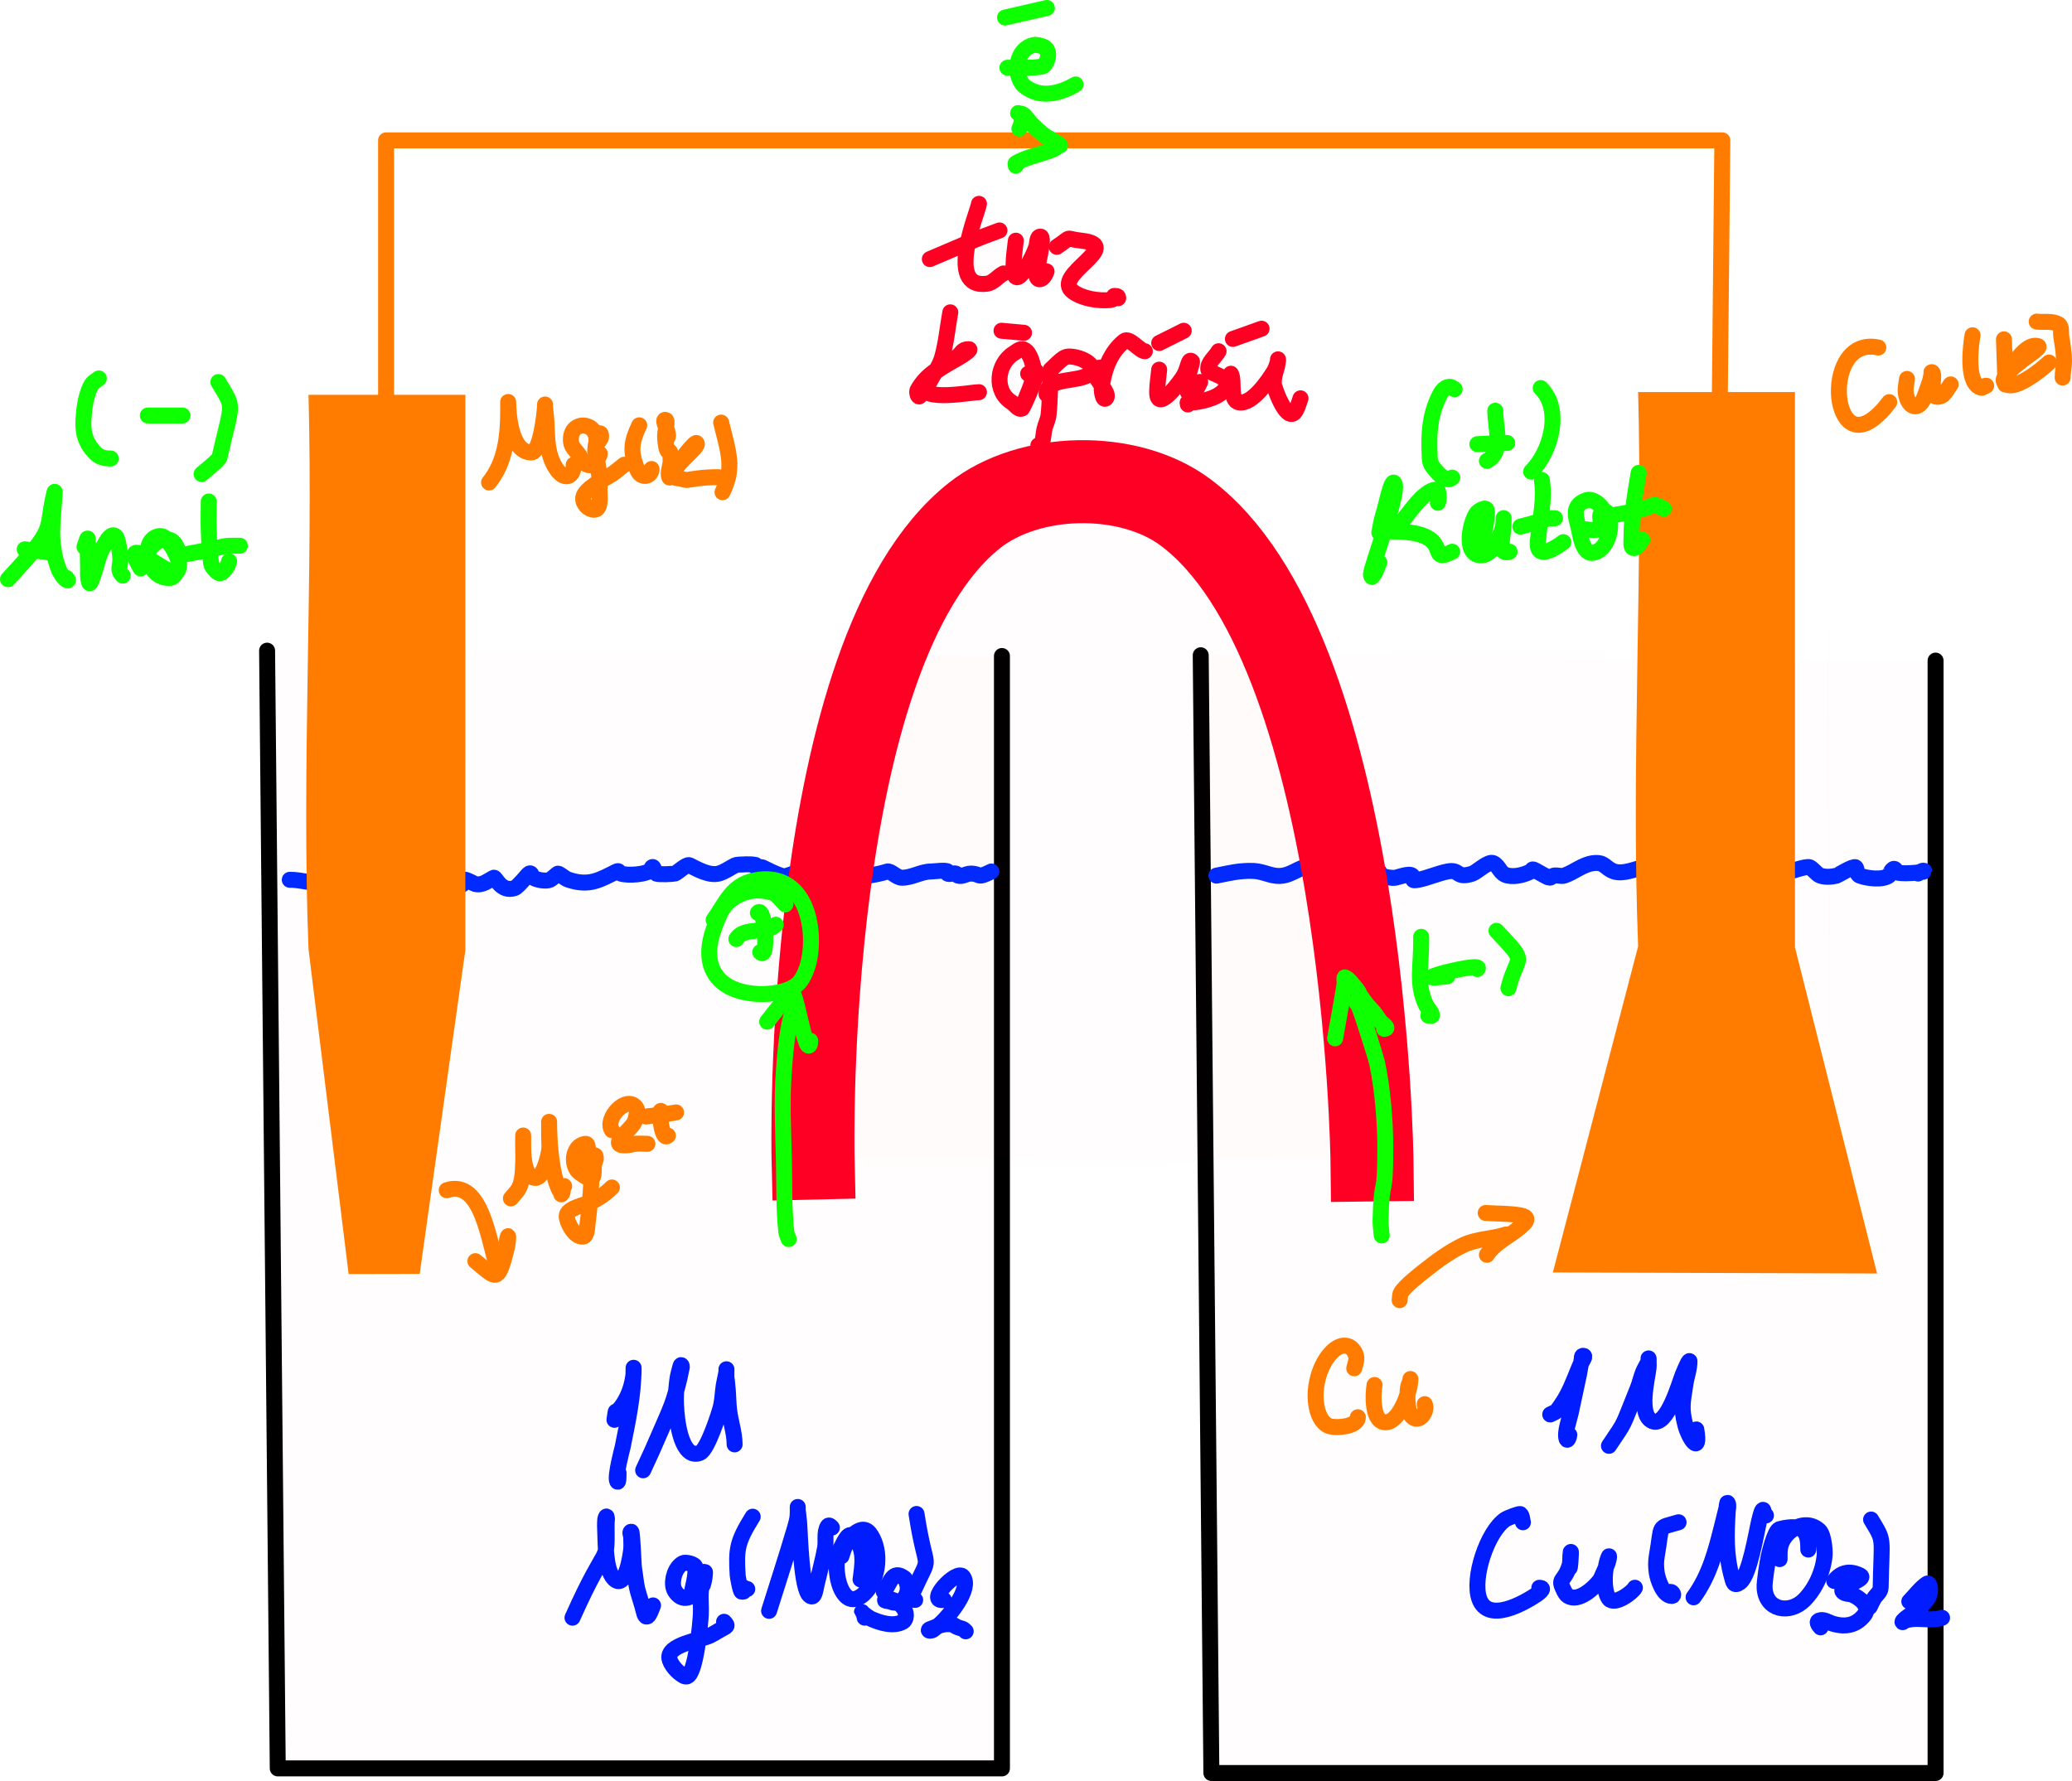 <?xml version="1.0" encoding="UTF-8" standalone="no"?>
<!-- Created with Inkscape (http://www.inkscape.org/) -->

<svg
   width="129.784mm"
   height="111.562mm"
   viewBox="0 0 129.784 111.562"
   version="1.1"
   id="svg5"
   inkscape:version="1.2.2 (b0a8486541, 2022-12-01)"
   sodipodi:docname="galvanik-pil.svg"
   xmlns:inkscape="http://www.inkscape.org/namespaces/inkscape"
   xmlns:sodipodi="http://sodipodi.sourceforge.net/DTD/sodipodi-0.dtd"
   xmlns="http://www.w3.org/2000/svg"
   xmlns:svg="http://www.w3.org/2000/svg">
  <sodipodi:namedview
     id="namedview7"
     pagecolor="#ffffff"
     bordercolor="#000000"
     borderopacity="0.25"
     inkscape:showpageshadow="2"
     inkscape:pageopacity="0.0"
     inkscape:pagecheckerboard="0"
     inkscape:deskcolor="#d1d1d1"
     inkscape:document-units="mm"
     showgrid="true"
     inkscape:zoom="1"
     inkscape:cx="342.5"
     inkscape:cy="229"
     inkscape:window-width="1916"
     inkscape:window-height="1026"
     inkscape:window-x="0"
     inkscape:window-y="0"
     inkscape:window-maximized="1"
     inkscape:current-layer="layer1">
    <inkscape:grid
       type="xygrid"
       id="grid4780"
       spacingx="5"
       spacingy="5"
       empspacing="1"
       units="mm"
       originx="-15.886"
       originy="-40.227" />
  </sodipodi:namedview>
  <defs
     id="defs2" />
  <g
     inkscape:label="Layer 1"
     inkscape:groupmode="layer"
     id="layer1"
     transform="translate(-15.886,-40.227)">
    <path
       style="fill:#ff0000;fill-opacity:0.01;stroke:#000000;stroke-width:1;stroke-linecap:round;stroke-linejoin:round;stroke-dasharray:none"
       d="M 32.616,80.985 33.284,151 H 78.645 V 81.319"
       id="path1505" />
    <path
       style="fill:#ff0000;fill-opacity:0.01;stroke:#000000;stroke-width:1;stroke-linecap:round;stroke-linejoin:round;stroke-dasharray:none"
       d="m 91.096,81.273 0.667,70.015 H 137.125 V 81.607"
       id="path1505-3" />
    <path
       style="fill:#ff0000;fill-opacity:0.01;stroke:#002aff;stroke-width:1;stroke-linecap:round;stroke-linejoin:round;stroke-dasharray:none;stroke-opacity:1"
       d="m 34.036,95.338 c 0.666,-0.019 1.529,0.303 2.217,0.131 0.06,-0.015 0.271,-0.191 0.392,-0.131 0.345,0.173 0.741,0.179 1.174,0.131 0.736,-0.082 0.333,-0.155 1.043,-0.391 0.082,-0.027 0.178,0.027 0.26,0 0.058,-0.019 0.069,-0.131 0.131,-0.131 0.043,0 -0.014,0.089 0,0.131 0.02,0.06 0.149,0.354 0.261,0.391 0.426,0.142 0.957,-0.087 1.304,-0.26 0.055,-0.028 0.069,-0.13 0.131,-0.13 0.097,0 0.165,0.111 0.26,0.13 0.128,0.026 0.264,-0.026 0.391,0 0.019,0.004 0.503,0.256 0.521,0.26 0.217,0.054 0.885,0.027 1.043,-0.131 0.031,-0.031 -0.043,-0.13 0,-0.13 0.106,0 0.56,0.477 0.782,0.521 0.281,0.056 0.884,0.059 1.043,-0.261 0.019,-0.039 -0.031,-0.1 0,-0.131 0.054,-0.054 0.583,0.243 0.652,0.261 0.467,0.117 0.799,-0.204 1.174,-0.391 0.121,-0.06 0.442,0.939 1.304,0.651 0.216,-0.072 0.84,-0.876 0.913,-0.912 0.163,-0.082 0.135,0.177 0.261,0.261 0.217,0.144 0.807,0.248 1.043,0.13 0.155,-0.077 0.482,-0.411 0.521,-0.391 0.217,0.109 0.402,0.308 0.652,0.391 1.295,0.431 1.961,-0.002 3,-0.521 0.168,-0.084 0.133,0.088 0.26,0.131 0.425,0.142 1.616,0.08 1.956,-0.26 0.031,-0.031 -0.031,-0.1 0,-0.13 0.123,-0.123 0.146,0.334 0.261,0.391 0.153,0.077 1.078,0.027 1.174,0 0.14,-0.04 0.734,-0.611 0.913,-0.521 0.49,0.245 1.227,0.671 1.826,0.521 0.353,-0.088 0.738,-0.369 1.043,-0.521 0.132,-0.066 1.214,-0.09 1.304,0 0.031,0.031 -0.031,0.1 0,0.131 0.06,0.06 0.312,-0.039 0.391,0 0.348,0.175 0.757,0.382 1.174,0.521 0.425,0.142 0.745,-0.273 1.174,-0.131 0.117,0.039 0.151,0.206 0.261,0.261 0.31,0.155 0.832,0.334 1.174,0.391 0.693,0.116 1.358,-0.322 1.956,-0.521 0.266,-0.089 0.638,0.046 0.913,0 0.413,-0.069 0.792,-0.134 1.173,-0.261 0.203,-0.068 0.592,0.391 0.913,0.391 0.659,0 1.204,-0.391 1.826,-0.391 0.161,0 0.937,-0.107 1.043,0 0.031,0.031 -0.031,0.1 0,0.131 0.082,0.083 0.413,-0.054 0.521,0 0.055,0.028 0.072,0.111 0.131,0.131 0.258,0.086 0.515,-0.131 0.782,-0.131 0.708,0 0.333,0.355 1.304,-0.131"
       id="path11266" />
    <path
       style="fill:#ff0000;fill-opacity:0.01;stroke:#002aff;stroke-width:1;stroke-linecap:round;stroke-linejoin:round;stroke-dasharray:none;stroke-opacity:1"
       d="m 92.078,95.077 c 0.328,-0.066 1.13,-0.233 1.435,-0.261 0.39,-0.035 0.788,-0.064 1.174,0 0.537,0.09 0.976,0.359 1.565,0.261 0.474,-0.079 0.862,-0.374 1.304,-0.521 0.409,-0.136 0.86,0.036 1.304,-0.131 0.273,-0.102 0.491,-0.391 0.783,-0.391 0.043,0 -0.019,0.091 0,0.13 0.091,0.182 0.627,1.173 0.913,1.173 0.188,0 0.954,-0.303 1.173,-0.391 0.146,-0.058 0.235,-0.26 0.392,-0.26 0.043,0 -0.031,0.099 0,0.13 0.031,0.031 0.1,-0.031 0.131,0 0.174,0.174 -0.277,0.125 0.131,0.261 0.233,0.078 0.663,0.172 0.913,0.13 0.148,-0.025 0.875,-0.299 1.044,-0.13 0.184,0.184 -0.155,0.369 0.391,0.26 0.613,-0.122 1.211,-0.398 1.826,-0.521 0.813,-0.163 0.504,0.484 1.565,0.131 0.267,-0.089 1,-0.805 1.304,-0.652 0.395,0.198 0.393,0.678 0.913,0.782 0.477,0.095 1.025,-0.057 1.434,-0.261 0.055,-0.027 0.069,-0.13 0.131,-0.13 0.106,0 0.894,0.521 1.043,0.521 0.097,0 0.167,-0.107 0.261,-0.13 0.2,-0.05 0.457,0.065 0.652,0 0.636,-0.212 1.149,-0.698 1.826,-0.782 0.742,-0.093 0.737,0.333 1.304,0.521 0.57,0.189 1.296,-0.155 1.826,-0.26 0.427,-0.085 0.502,0.037 0.782,0.13 0.234,0.078 0.542,-0.06 0.782,0 0.094,0.024 0.167,0.107 0.261,0.13 0.483,0.12 0.982,-0.147 1.435,-0.26 0.327,-0.082 0.712,0.066 1.043,0 0.135,-0.027 0.256,-0.104 0.391,-0.131 0.863,-0.173 1.21,0.727 1.826,0.521 0.323,-0.108 0.801,-0.577 1.174,-0.391 0.453,0.226 0.369,0.487 1.043,0.391 0.287,-0.041 1.473,-0.502 1.695,-0.391 0.202,0.101 0.462,0.458 0.652,0.521 0.33,0.11 0.706,0.084 1.043,0 0.043,-0.011 1.06,-0.636 1.173,-0.521 0.095,0.095 0.043,0.434 0.261,0.521 0.421,0.168 1.418,0.306 1.826,0 0.016,-0.012 0.218,-0.564 0.392,-0.391 0.031,0.031 -0.031,0.099 0,0.13 0.24,0.239 1.826,0.035 1.826,0 0,-0.138 -0.294,0.033 -0.392,0.131"
       id="path11268" />
    <path
       style="fill:#ff0000;fill-opacity:0.01;stroke:#ff0025;stroke-width:5.2;stroke-linecap:square;stroke-linejoin:round;stroke-dasharray:none;stroke-opacity:1"
       d="m 66.814,112.768 c 0,0 -0.726,-31.641 10.103,-40.246 3.439,-2.733 9.642,-2.845 13.177,-0.237 11.334,8.365 11.728,40.601 11.728,40.601"
       id="path11337"
       sodipodi:nodetypes="caac" />
    <path
       style="fill:#ff0000;fill-opacity:0.01;stroke:#ff0025;stroke-width:1;stroke-linecap:round;stroke-linejoin:round;stroke-dasharray:none;stroke-opacity:1"
       d="m 77.206,52.995 c -0.051,0.472 -2.167,5.384 0.513,5.001 0.399,-0.057 0.665,-0.461 1.026,-0.641"
       id="path11473" />
    <path
       style="fill:#ff0000;fill-opacity:0.01;stroke:#ff0025;stroke-width:1;stroke-linecap:round;stroke-linejoin:round;stroke-dasharray:none;stroke-opacity:1"
       d="m 74.128,56.457 c 3.671,-1.553 2.205,-0.986 4.361,-1.795"
       id="path11475" />
    <path
       style="fill:#ff0000;fill-opacity:0.01;stroke:#ff0025;stroke-width:1;stroke-linecap:round;stroke-linejoin:round;stroke-dasharray:none;stroke-opacity:1"
       d="m 79.515,55.303 c -0.043,0.385 -0.101,0.768 -0.128,1.154 -0.187,2.614 1.151,0.013 1.411,-0.77 0.073,-0.218 0.026,-0.641 0.256,-0.641 0.309,0 -0.256,2.093 -0.256,2.308 0,0.565 0.449,0.448 0.641,-0.128"
       id="path11497" />
    <path
       style="fill:#ff0000;fill-opacity:0.01;stroke:#ff0025;stroke-width:1;stroke-linecap:round;stroke-linejoin:round;stroke-dasharray:none;stroke-opacity:1"
       d="m 82.08,55.688 c 1.077,-0.718 0.389,-0.512 1.54,-0.385 2.798,0.311 -1.947,2.182 -0.513,3.206 0.609,0.434 1.594,0.584 2.309,0.513 0.134,-0.013 0.253,-0.096 0.385,-0.128 0.042,-0.01 0.128,0.043 0.128,0 0,-0.158 -0.18,-0.128 -0.256,-0.128"
       id="path11501" />
    <path
       style="fill:#ff0000;fill-opacity:0.01;stroke:#ff0025;stroke-width:1;stroke-linecap:round;stroke-linejoin:round;stroke-dasharray:none;stroke-opacity:1"
       d="m 75.41,59.791 c -0.171,0.94 -0.254,1.901 -0.513,2.821 -0.129,0.46 -0.407,0.865 -0.642,1.282 -0.227,0.403 -0.442,0.827 -0.77,1.154 -0.096,0.095 -0.194,-0.266 -0.128,-0.385 0.595,-1.071 1.487,-1.418 2.437,-2.051 0.348,-0.232 0.311,-0.513 0.77,-0.513 0.181,0 -0.234,0.284 -0.385,0.385 -0.535,0.356 -2.333,1.196 -2.437,1.923 -0.143,1.002 3,0.385 3.463,0.385"
       id="path11503" />
    <path
       style="fill:#ff0000;fill-opacity:0.01;stroke:#ff0025;stroke-width:1;stroke-linecap:round;stroke-linejoin:round;stroke-dasharray:none;stroke-opacity:1"
       d="m 79.9,65.818 c 0.257,-0.769 0.68,-1.502 0.77,-2.308 0.004,-0.032 -0.214,-1.411 -0.77,-1.411 -0.191,0 -0.351,0.155 -0.513,0.257 -1.078,0.673 -1.255,2.373 -0.128,3.077 0.212,0.132 0.419,0.497 0.642,0.385 0.073,-0.036 0.975,-2.077 0.898,-2.308 -0.056,-0.167 -0.346,0.073 -0.513,0.128"
       id="path11505" />
    <path
       style="fill:#ff0000;fill-opacity:0.01;stroke:#ff0025;stroke-width:1;stroke-linecap:round;stroke-linejoin:round;stroke-dasharray:none;stroke-opacity:1"
       d="m 78.617,60.945 c 0.47,0.043 0.941,0.085 1.411,0.128"
       id="path11507" />
    <path
       style="fill:#ff0000;fill-opacity:0.01;stroke:#ff0025;stroke-width:1;stroke-linecap:round;stroke-linejoin:round;stroke-dasharray:none;stroke-opacity:1"
       d="m 80.926,68.125 c 0.043,0.043 0.068,0.128 0.128,0.128 0.043,0 -0.014,-0.088 0,-0.128 0.03,-0.091 0.105,-0.164 0.128,-0.256 0.063,-0.252 0.07,-0.516 0.128,-0.77 0.07,-0.303 0.225,-0.588 0.257,-0.897 0.097,-0.936 0.086,-1.881 0.128,-2.821 0.299,-0.256 0.552,-0.58 0.898,-0.769 0.432,-0.236 2.213,0.352 1.539,1.026 -0.574,0.574 -2.694,0.169 -2.694,1.282"
       id="path11509" />
    <path
       style="fill:#ff0000;fill-opacity:0.01;stroke:#ff0025;stroke-width:1;stroke-linecap:round;stroke-linejoin:round;stroke-dasharray:none;stroke-opacity:1"
       d="m 85.159,63.253 c -1.819,-0.136 0.435,1.489 0,1.924 -0.191,0.191 -0.298,-0.502 -0.257,-0.77 0.166,-1.076 0.531,-2.118 1.411,-2.821 0.312,-0.249 0.976,0.641 1.283,0.641"
       id="path11511" />
    <path
       style="fill:#ff0000;fill-opacity:0.01;stroke:#ff0025;stroke-width:1;stroke-linecap:round;stroke-linejoin:round;stroke-dasharray:none;stroke-opacity:1"
       d="m 88.494,63.381 c -0.043,0.47 -0.128,0.939 -0.128,1.411 0,1.362 1.527,-0.773 1.667,-1.026 0.305,-0.548 0.292,-1.117 0.513,-0.897 0.07,0.07 -0.536,1.456 -0.256,1.924 0.287,0.479 0.684,-0.471 0.77,-0.641"
       id="path11513" />
    <path
       style="fill:#ff0000;fill-opacity:0.01;stroke:#ff0025;stroke-width:1;stroke-linecap:round;stroke-linejoin:round;stroke-dasharray:none;stroke-opacity:1"
       d="m 88.494,61.714 c 0.513,-0.256 1.026,-0.513 1.539,-0.769"
       id="path11515" />
    <path
       style="fill:#ff0000;fill-opacity:0.01;stroke:#ff0025;stroke-width:1;stroke-linecap:round;stroke-linejoin:round;stroke-dasharray:none;stroke-opacity:1"
       d="m 92.214,62.227 c -0.214,0.385 -0.709,0.719 -0.642,1.154 0.039,0.251 1.39,0.438 1.155,1.026 -0.277,0.692 -1.399,0.944 -2.052,1.026 -0.127,0.016 -0.263,-0.041 -0.385,0 -0.041,0.014 0,0.086 0,0.128"
       id="path11517" />
    <path
       style="fill:#ff0000;fill-opacity:0.01;stroke:#ff0025;stroke-width:1;stroke-linecap:round;stroke-linejoin:round;stroke-dasharray:none;stroke-opacity:1"
       d="m 92.984,63.638 c 0.245,0.406 -0.104,1.692 0.513,1.795 0.834,0.139 1.833,-1.367 2.181,-1.923 0.122,-0.195 0.184,-0.423 0.257,-0.641 0.013,-0.041 0,-0.171 0,-0.128 0,0.546 -0.299,0.95 -0.257,1.539 0.016,0.226 0.753,2.324 1.283,1.795 0.159,-0.159 0.308,-0.667 0.385,-0.897"
       id="path11519" />
    <path
       style="fill:#ff0000;fill-opacity:0.01;stroke:#ff0025;stroke-width:1;stroke-linecap:round;stroke-linejoin:round;stroke-dasharray:none;stroke-opacity:1"
       d="m 93.112,61.458 c 0.599,-0.214 1.197,-0.427 1.796,-0.641"
       id="path11521" />
    <g
       id="path12251">
      <path
         style="color:#000000;fill:#ff0000;fill-opacity:0.01;stroke-linejoin:round;-inkscape-stroke:none"
         d="m 41.417,65.026 v 26.029 l 0.257,29.106"
         id="path12261" />
      <path
         style="color:#000000;fill:#ff7c00;fill-opacity:1;stroke-linejoin:round;-inkscape-stroke:none"
         d="m 35.21,64.959 c 0.301,11.308 -0.44,23.417 -2.59e-4,34.722 l 2.514,20.353 4.45,-0.01 2.861,-20.283 5.19e-4,-34.782 z"
         id="path12263"
         sodipodi:nodetypes="ccccccc" />
    </g>
    <g
       id="path12251-6"
       transform="translate(88.936,0.121)">
      <path
         style="color:#000000;fill:#ff0000;fill-opacity:0.01;stroke-linejoin:round;-inkscape-stroke:none"
         d="m 41.417,65.026 v 26.029 l 0.257,29.106"
         id="path12261-7" />
      <path
         style="color:#000000;fill:#ff7c00;fill-opacity:1;stroke-linejoin:round;-inkscape-stroke:none"
         d="m 29.557,64.665 c 0.301,11.308 -0.44,23.417 -2.59e-4,34.722 l -5.341,20.426 20.308,0.064 -5.142,-20.43 5.19e-4,-34.782 z"
         id="path12263-5"
         sodipodi:nodetypes="ccccccc" />
    </g>
    <path
       style="fill:#ff7c00;fill-opacity:0;stroke:#ff7c00;stroke-width:1;stroke-linecap:butt;stroke-linejoin:round;stroke-dasharray:none;stroke-opacity:1"
       d="M 40.069,67.475 V 49.019 l 83.7,-10e-7 -0.175,17.753"
       id="path12906" />
    <path
       style="fill:#ff7c00;fill-opacity:0;stroke:#001cff;stroke-width:1;stroke-linecap:round;stroke-linejoin:round;stroke-dasharray:none;stroke-opacity:1"
       d="m 54.374,129.164 c 0.165,-0.989 -0.091,-0.068 0.513,-0.94 0.388,-0.56 0.623,-1.294 0.684,-1.966 0.01,-0.114 0,-0.456 0,-0.342 0,1.689 -0.354,3.308 -0.684,4.958 -0.005,0.025 -0.493,1.835 -0.342,2.137 0.093,0.187 0.086,-0.483 0.086,-0.513"
       id="path16586" />
    <path
       style="fill:#ff7c00;fill-opacity:0;stroke:#001cff;stroke-width:1;stroke-linecap:round;stroke-linejoin:round;stroke-dasharray:none;stroke-opacity:1"
       d="m 56.17,132.327 c 0.542,-1.175 0.568,-1.211 1.112,-2.479 0.232,-0.54 0.478,-1.074 0.684,-1.624 0.136,-0.363 0.241,-0.737 0.342,-1.111 0.099,-0.367 0.187,-0.738 0.257,-1.111 0.016,-0.084 0.06,-0.196 0,-0.256 -0.045,-0.045 -0.069,0.109 -0.086,0.171 -0.069,0.253 -0.137,0.509 -0.171,0.769 -0.052,0.397 -0.086,0.797 -0.086,1.197 0,0.743 0.148,2.871 0.941,3.334 0.172,0.101 0.423,0.096 0.599,0 0.462,-0.252 1.179,-2.461 1.283,-2.906 0.098,-0.42 0.103,-0.857 0.171,-1.282 0.046,-0.287 0.123,-0.568 0.171,-0.855 0.009,-0.056 0,-0.228 0,-0.171 0,0.977 -0.019,0.033 0.085,1.282 0.036,0.427 0.034,0.857 0.086,1.282 0.084,0.697 0.342,1.431 0.342,2.137"
       id="path16592" />
    <path
       style="fill:#ff7c00;fill-opacity:0;stroke:#001cff;stroke-width:1;stroke-linecap:round;stroke-linejoin:round;stroke-dasharray:none;stroke-opacity:1"
       d="m 51.745,141.559 c 2.289,-5.125 2.138,-3.04 2.138,-5.898 0,-0.142 0.045,-0.292 0,-0.427 -0.02,-0.06 -0.08,0.107 -0.086,0.171 -0.024,0.284 -0.012,0.57 0,0.855 0.03,0.709 0.007,2.242 0.513,2.821 0.771,0.881 1.089,-1.565 1.112,-1.795 0.026,-0.255 0,-0.513 0,-0.769 0,-0.114 -0.114,-0.342 0,-0.342 0.079,0 0.141,2.007 0.171,2.223 0.219,1.586 0.156,1.181 0.513,2.393 0.131,0.443 0.153,0.778 0.342,0.684 0.128,-0.064 0.324,-0.639 0.342,-0.684"
       id="path16594" />
    <path
       style="fill:#ff7c00;fill-opacity:0;stroke:#001cff;stroke-width:1;stroke-linecap:round;stroke-linejoin:round;stroke-dasharray:none;stroke-opacity:1"
       d="m 59.185,140.191 c 0.086,-0.598 0.307,-1.193 0.257,-1.795 -0.017,-0.199 -0.611,-0.336 -0.77,-0.256 -0.492,0.246 -0.723,1.042 -0.599,1.538 0.04,0.161 0.139,0.31 0.256,0.427 0.549,0.549 1.161,-0.059 1.539,-0.513 0.156,-0.187 0.262,-1.481 0.086,-0.599 -0.063,0.312 -0.148,0.623 -0.171,0.941 -0.035,0.483 0.028,0.97 0,1.453 -0.023,0.401 -0.288,3.634 -0.855,3.847 -0.144,0.054 -0.302,-0.083 -0.427,-0.171 -0.261,-0.183 -0.624,-0.607 -0.684,-0.94 -0.161,-0.885 1.967,-1.154 2.566,-1.453 0.206,-0.103 0.4,-0.226 0.599,-0.342 0.41,-0.239 0.555,-0.214 0.257,-0.513"
       id="path16596" />
    <path
       style="fill:#ff7c00;fill-opacity:0;stroke:#001cff;stroke-width:1;stroke-linecap:round;stroke-linejoin:round;stroke-dasharray:none;stroke-opacity:1"
       d="m 63.033,135.233 c -0.991,1.593 -1.038,2.031 -0.941,3.675 0.003,0.058 0.169,1.026 0.257,1.026 0.43,0 -0.344,-0.257 0.086,-0.257 0.111,0 0.146,0.086 0.257,0.086"
       id="path16598" />
    <path
       style="fill:#ff7c00;fill-opacity:0;stroke:#001cff;stroke-width:1;stroke-linecap:round;stroke-linejoin:round;stroke-dasharray:none;stroke-opacity:1"
       d="m 64.059,141.131 c 0.542,-1.738 1.115,-3.467 1.625,-5.214 0.192,-0.656 0.171,-0.764 0.171,-1.282 0,-0.057 -0.005,0.114 0,0.171 0.023,0.257 0.063,0.512 0.085,0.769 0.064,0.734 0.128,4.246 0.684,4.616 0.287,0.191 0.325,-0.331 0.428,-0.769 0.174,-0.74 0.379,-1.474 0.513,-2.223 0.081,-0.452 -0.065,-0.974 0.171,-1.368 0.079,-0.132 0.224,0.053 0.256,0.086"
       id="path16600" />
    <path
       style="fill:#ff7c00;fill-opacity:0;stroke:#001cff;stroke-width:1;stroke-linecap:round;stroke-linejoin:round;stroke-dasharray:none;stroke-opacity:1"
       d="m 69.789,139.165 c 0.112,-0.899 0.341,-1.989 -0.513,-2.736 -0.289,-0.252 -0.57,0.528 -0.77,0.855 -0.412,0.674 -0.233,2.708 0.599,3.077 0.292,0.13 0.657,-0.078 0.855,-0.256 0.904,-0.813 1.134,-2.434 0.599,-3.505 -0.258,-0.516 -0.549,-0.754 -1.112,-0.342 -0.262,0.192 -0.434,0.489 -0.599,0.769 -0.123,0.21 -0.171,0.456 -0.257,0.684"
       id="path16602" />
    <path
       style="fill:#ff7c00;fill-opacity:0;stroke:#001cff;stroke-width:1;stroke-linecap:round;stroke-linejoin:round;stroke-dasharray:none;stroke-opacity:1"
       d="m 71.243,139.935 c 0.442,-0.59 0.548,-1.406 1.283,-0.855 0.102,0.076 0.131,0.221 0.171,0.342 0.172,0.517 -0.144,1.197 -0.77,1.197 -0.117,0 -0.229,-0.053 -0.342,-0.086 -0.087,-0.025 -0.32,-0.022 -0.257,-0.086 0.263,-0.263 1.469,0.366 1.283,1.111 -0.025,0.1 -0.081,0.206 -0.171,0.256 -0.592,0.329 -1.403,0.076 -1.967,-0.171 -0.188,-0.082 -0.346,-0.222 -0.513,-0.342 -0.033,-0.023 -0.086,-0.126 -0.086,-0.086 0,5.3e-4 0.171,0.341 0.171,0.342"
       id="path16604" />
    <path
       style="fill:#ff7c00;fill-opacity:0;stroke:#001cff;stroke-width:1;stroke-linecap:round;stroke-linejoin:round;stroke-dasharray:none;stroke-opacity:1"
       d="m 73.295,135.062 c 0.616,4.001 0.982,2.251 -0.171,4.787 -0.126,0.278 -0.323,0.598 0.086,0.598"
       id="path16606" />
    <path
       style="fill:#ff7c00;fill-opacity:0;stroke:#001cff;stroke-width:1;stroke-linecap:round;stroke-linejoin:round;stroke-dasharray:none;stroke-opacity:1"
       d="m 75.006,140.447 c -1.162,0.175 0.807,-1.974 1.197,-1.453 0.565,0.753 -0.889,2.464 -1.368,2.906 -0.164,0.151 -0.335,0.294 -0.513,0.427 -0.068,0.051 -0.295,0.076 -0.256,0 0.029,-0.057 0.113,-0.06 0.171,-0.086 0.38,-0.163 0.856,-0.351 1.283,-0.256 0.124,0.028 0.223,0.126 0.342,0.171 0.341,0.128 0.306,0.049 0.513,0.257"
       id="path16608" />
    <path
       style="fill:#ff7c00;fill-opacity:0;stroke:#001cff;stroke-width:1;stroke-linecap:round;stroke-linejoin:round;stroke-dasharray:none;stroke-opacity:1"
       d="m 112.988,128.829 c 0.445,-0.222 0.349,-0.115 0.684,-0.598 0.515,-0.743 0.771,-1.48 1.112,-2.308 0.207,-0.502 0.475,-0.769 0.256,-0.769 -0.09,0 -0.067,0.168 -0.086,0.256 -0.067,0.312 -0.106,0.629 -0.171,0.941 -0.166,0.799 -0.347,1.595 -0.513,2.393 -0.078,0.376 -0.395,1.209 -0.256,1.624 0.054,0.163 0.171,-0.156 0.171,-0.257"
       id="path16616" />
    <path
       style="fill:#ff7c00;fill-opacity:0;stroke:#001cff;stroke-width:1;stroke-linecap:round;stroke-linejoin:round;stroke-dasharray:none;stroke-opacity:1"
       d="m 116.666,130.795 c 1.107,-1.659 0.735,-0.97 1.796,-3.591 0.135,-0.334 0.208,-0.691 0.342,-1.026 0.095,-0.237 0.247,-0.447 0.342,-0.684 0.021,-0.053 0,-0.228 0,-0.171 0,0.199 0.021,0.4 0,0.598 -0.069,0.652 -0.67,2.963 0.256,3.334 0.911,0.364 1.674,-2.4 1.881,-2.906 0.106,-0.26 0.217,-0.518 0.342,-0.769 0.018,-0.036 0.086,-0.126 0.086,-0.086 0,0.492 -0.185,0.967 -0.257,1.453 -0.167,1.124 -0.284,1.477 0,2.565 0.208,0.796 0.967,1.952 0.684,0.256"
       id="path16618" />
    <path
       style="fill:#ff7c00;fill-opacity:0;stroke:#001cff;stroke-width:1;stroke-linecap:round;stroke-linejoin:round;stroke-dasharray:none;stroke-opacity:1"
       d="m 111.278,135.582 c -0.057,-0.171 -0.033,-0.397 -0.171,-0.513 -0.044,-0.037 -0.777,0.229 -0.941,0.342 -1.136,0.786 -2.077,3.666 -1.625,4.958 0.551,1.573 2.809,0.265 3.592,-0.256 0.029,-0.02 0.626,-0.427 0.171,-0.427"
       id="path16620" />
    <path
       style="fill:#ff7c00;fill-opacity:0;stroke:#001cff;stroke-width:1;stroke-linecap:round;stroke-linejoin:round;stroke-dasharray:none;stroke-opacity:1"
       d="m 114.186,138.317 c 0.033,0.588 0.132,-1.137 0.085,-0.855 -0.047,0.283 0.002,0.582 -0.085,0.855 -0.341,1.073 -0.753,0.717 -0.342,1.538 0.064,0.127 0.136,0.266 0.257,0.342 0.659,0.412 1.634,-0.507 1.967,-0.94 0.117,-0.151 0.176,-0.339 0.256,-0.513 0.091,-0.197 0.182,-0.395 0.257,-0.599 0.04,-0.11 0.062,-0.227 0.086,-0.342 0.006,-0.028 0.013,-0.111 0,-0.086 -0.284,0.567 -0.403,2.113 0,2.65 0.341,0.454 1.476,-0.387 1.625,-0.684"
       id="path16622" />
    <path
       style="fill:#ff7c00;fill-opacity:0;stroke:#001cff;stroke-width:1;stroke-linecap:round;stroke-linejoin:round;stroke-dasharray:none;stroke-opacity:1"
       d="m 121.027,135.582 c -1.377,0.413 -0.997,0.036 -1.368,2.137 -0.059,0.337 -0.048,0.688 0,1.026 0.048,0.336 0.383,1.453 0.941,1.453 0.177,0 0.069,-0.256 -0.086,-0.256"
       id="path16624" />
    <path
       style="fill:#ff7c00;fill-opacity:0;stroke:#001cff;stroke-width:1;stroke-linecap:round;stroke-linejoin:round;stroke-dasharray:none;stroke-opacity:1"
       d="m 121.968,140.283 c 1.003,-1.368 1.395,-2.927 1.796,-4.53 0.086,-0.342 0.171,-0.684 0.256,-1.026 0.029,-0.114 0.033,-0.447 0.086,-0.342 0.076,0.153 0.01,0.342 0,0.513 -0.084,1.426 -0.131,2.708 0.257,4.103 0.087,0.312 0.12,0.637 0.513,0.342 0.599,-0.449 1.016,-3.085 1.197,-3.847 0.105,-0.442 0.196,-0.745 0.257,-0.684 0.098,0.295 0.021,0.193 0.171,0.342"
       id="path16626" />
    <path
       style="fill:#ff7c00;fill-opacity:0;stroke:#001cff;stroke-width:1;stroke-linecap:round;stroke-linejoin:round;stroke-dasharray:none;stroke-opacity:1"
       d="m 129.151,137.292 c 0.008,-1.046 -0.214,-1.678 -1.796,-1.282 -0.312,0.078 -0.653,1.566 -0.684,1.71 -0.071,0.328 -0.277,1.596 -0.257,1.966 0.08,1.439 1.591,1.659 2.48,0.769 0.721,-0.721 1.198,-1.808 1.283,-2.821 0.022,-0.259 -0.049,-1.27 -0.342,-1.539 -0.729,-0.668 -1.756,-0.227 -2.223,0.513 -0.287,0.454 -0.257,0.825 -0.257,1.282"
       id="path16628" />
    <path
       style="fill:#ff7c00;fill-opacity:0;stroke:#001cff;stroke-width:1;stroke-linecap:round;stroke-linejoin:round;stroke-dasharray:none;stroke-opacity:1"
       d="m 130.776,139.258 c 0.437,-0.563 0.989,-0.66 1.625,-0.342 0.521,0.261 -1.759,0.761 -0.941,1.111 0.134,0.057 0.293,0.032 0.427,0.086 0.476,0.19 1.191,0.74 0.77,1.282 -0.536,0.689 -1.263,0.776 -2.052,0.513 -0.218,-0.073 -0.508,-0.276 -0.77,-0.171 -0.242,0.097 0.058,0.386 0.086,0.427"
       id="path16632" />
    <path
       style="fill:#ff7c00;fill-opacity:0;stroke:#001cff;stroke-width:1;stroke-linecap:round;stroke-linejoin:round;stroke-dasharray:none;stroke-opacity:1"
       d="m 133.085,135.411 c 0.865,1.441 0.661,0.96 0.599,4.274 -0.005,0.269 -0.294,0.45 -0.427,0.684 -0.095,0.166 -0.171,0.342 -0.257,0.513"
       id="path16634" />
    <path
       style="fill:#ff7c00;fill-opacity:0;stroke:#001cff;stroke-width:1;stroke-linecap:round;stroke-linejoin:round;stroke-dasharray:none;stroke-opacity:1"
       d="m 135.479,140.54 c 0.371,-0.37 0.676,-0.821 1.112,-1.111 0.187,-0.125 0.262,0.501 0.085,0.855 -0.119,0.239 -0.634,0.744 -0.769,0.855 -0.067,0.055 -0.855,0.534 -0.855,0.684 0,0.064 0.11,-0.068 0.171,-0.086 0.14,-0.04 0.283,-0.071 0.427,-0.086 0.622,-0.062 1.281,0.114 1.881,-0.085"
       id="path16636" />
    <path
       style="fill:#ff7c00;fill-opacity:0;stroke:#ff7c00;stroke-width:1;stroke-linecap:round;stroke-linejoin:round;stroke-dasharray:none;stroke-opacity:1"
       d="m 46.519,70.449 c 1.036,-1.292 1.197,-2.938 1.197,-4.53 0,-0.012 0,-0.61 0,-0.598 0,0.862 0.173,3.248 1.454,3.248 0.576,0 0.855,-2.551 0.855,-2.992 0,-0.057 -0.005,0.114 0,0.171 0.024,0.285 0.072,0.569 0.086,0.855 0.05,1.04 0.019,2.19 0.684,3.077 0.509,0.679 1.026,0.389 1.026,-0.342"
       id="path16644" />
    <path
       style="fill:#ff7c00;fill-opacity:0;stroke:#ff7c00;stroke-width:1;stroke-linecap:round;stroke-linejoin:round;stroke-dasharray:none;stroke-opacity:1"
       d="m 53.189,68.226 c 0.443,-1.607 -1.675,-1.838 -1.539,-0.342 0.035,0.383 0.318,0.562 0.513,0.855 0.071,0.106 0.097,0.238 0.171,0.342 0.187,0.262 0.626,0.451 0.855,0.086 0.69,-1.104 -0.163,0.034 0,-0.941 0.038,-0.227 0.276,-0.378 0.342,-0.598 0.026,-0.086 -0.005,-0.297 -0.086,-0.256 -0.105,0.053 -0.052,0.229 -0.086,0.342 -0.052,0.173 -0.171,0.333 -0.171,0.513 0,0.431 0.122,0.854 0.171,1.282 0.106,0.92 0.086,0.805 0.086,1.624 0,0.176 0.104,1.026 -0.342,1.026 -0.366,0 -0.739,-0.388 -0.684,-0.769 0.08,-0.562 1.359,-1.181 1.796,-1.453 0.136,-0.085 0.682,-0.528 0.77,-0.599"
       id="path16717" />
    <path
       style="fill:#ff7c00;fill-opacity:0;stroke:#ff7c00;stroke-width:1;stroke-linecap:round;stroke-linejoin:round;stroke-dasharray:none;stroke-opacity:1"
       d="m 43.867,114.781 c 2.239,-0.723 2.634,3.285 3.25,5.129"
       id="path16719" />
    <path
       style="fill:#ff7c00;fill-opacity:0;stroke:#ff7c00;stroke-width:1;stroke-linecap:round;stroke-linejoin:round;stroke-dasharray:none;stroke-opacity:1"
       d="m 45.663,119.226 c 1.176,0.947 1.365,1.38 1.796,-0.171 0.124,-0.447 0.257,-0.904 0.257,-1.368 0,-0.117 -0.086,0.224 -0.086,0.342"
       id="path16721" />
    <path
       style="fill:#ff7c00;fill-opacity:0;stroke:#ff7c00;stroke-width:1;stroke-linecap:round;stroke-linejoin:round;stroke-dasharray:none;stroke-opacity:1"
       d="m 47.887,115.294 c 0.396,-0.474 0.555,-0.551 0.684,-1.197 0.067,-0.336 0.07,-0.683 0.085,-1.026 0.014,-0.313 0,-0.627 0,-0.94 0,-0.199 0,-0.399 0,-0.598 0,-0.057 0,-0.228 0,-0.171 0,0.587 -0.106,2.65 0.77,2.65 0.499,0 0.81,-1.394 0.855,-1.71 0.044,-0.31 0,-0.627 0,-0.94 0,-0.199 0,-0.399 0,-0.598 0,-0.086 0,-0.342 0,-0.257 0,1.067 0.097,2.392 0.342,3.419 0.063,0.263 0.153,0.52 0.257,0.769 0.04,0.095 0.125,0.164 0.171,0.256 0.013,0.025 -0.02,0.106 0,0.086 0.167,-0.167 0.011,-0.352 0.171,-0.513"
       id="path16723" />
    <path
       style="fill:#ff7c00;fill-opacity:0;stroke:#ff7c00;stroke-width:1;stroke-linecap:round;stroke-linejoin:round;stroke-dasharray:none;stroke-opacity:1"
       d="m 52.932,114.097 c -0.086,-0.712 -0.095,-1.438 -0.257,-2.137 -0.047,-0.202 -0.471,0.007 -0.599,0.171 -0.327,0.42 -0.325,1.02 0,1.453 0.064,0.086 0.793,0.575 0.855,0.513 0.225,-0.225 0.104,-0.629 0.171,-0.94 0.04,-0.189 0.153,-0.308 0.085,-0.513 -0.068,-0.206 -0.231,0.383 -0.256,0.599 -0.033,0.283 0.012,0.57 0,0.855 -0.042,0.965 -0.129,1.949 -0.257,2.906 -0.005,0.037 -0.007,0.648 -0.256,0.684 -0.59,0.084 -1.112,-1.069 -1.026,-1.368 0.123,-0.428 1.12,-0.621 1.454,-0.769 0.502,-0.223 0.98,-0.552 1.368,-0.94"
       id="path16725" />
    <path
       style="fill:#ff7c00;fill-opacity:0;stroke:#ff7c00;stroke-width:1;stroke-linecap:round;stroke-linejoin:round;stroke-dasharray:none;stroke-opacity:1"
       d="m 54.215,111.02 c -0.482,-0.751 0.974,-2.272 1.539,-1.368 0.075,0.121 0.025,0.287 0,0.427 -0.032,0.177 -0.08,0.357 -0.171,0.513 -0.286,0.49 -1.722,1.505 -0.342,1.368 0.145,-0.014 0.283,-0.069 0.428,-0.085 0.247,-0.027 0.521,0 0.769,0"
       id="path16727" />
    <path
       style="fill:#ff7c00;fill-opacity:0;stroke:#ff7c00;stroke-width:1;stroke-linecap:round;stroke-linejoin:round;stroke-dasharray:none;stroke-opacity:1"
       d="m 57.294,109.823 c -0.146,-0.186 0.014,1.952 0.427,1.539"
       id="path16729" />
    <path
       style="fill:#ff7c00;fill-opacity:0;stroke:#ff7c00;stroke-width:1;stroke-linecap:round;stroke-linejoin:round;stroke-dasharray:none;stroke-opacity:1"
       d="m 56.353,110.165 c 1.54,-0.192 0.915,-0.095 1.882,-0.256"
       id="path16731" />
    <path
       style="fill:#ff7c00;fill-opacity:0;stroke:#ff7c00;stroke-width:1;stroke-linecap:round;stroke-linejoin:round;stroke-dasharray:none;stroke-opacity:1"
       d="m 133.54,61.996 c -3.522,-0.772 -3.035,6.956 -0.086,4.274 0.407,-0.37 0.437,-0.439 0.77,-0.855"
       id="path16733" />
    <path
       style="fill:#ff7c00;fill-opacity:0;stroke:#ff7c00;stroke-width:1;stroke-linecap:round;stroke-linejoin:round;stroke-dasharray:none;stroke-opacity:1"
       d="m 135.335,63.963 c -0.062,0.499 -0.157,0.726 0,1.197 0.207,0.621 0.705,0.728 1.026,0.086 0.058,-0.116 0.374,-0.998 0.428,-1.197 0.038,-0.14 0.062,-0.284 0.086,-0.427 0.005,-0.028 -0.029,-0.086 0,-0.086 0.313,0 -0.266,1.678 0.427,1.539 0.088,-0.018 0.187,-0.028 0.257,-0.086 0.219,-0.182 0.342,-0.456 0.513,-0.684"
       id="path16735" />
    <path
       style="fill:#ff7c00;fill-opacity:0;stroke:#ff7c00;stroke-width:1;stroke-linecap:round;stroke-linejoin:round;stroke-dasharray:none;stroke-opacity:1"
       d="m 139.44,61.227 c -0.086,0.468 -0.424,2.823 0.427,3.248 0.265,0.132 0.237,-0.086 0.427,-0.086"
       id="path16737" />
    <path
       style="fill:#ff7c00;fill-opacity:0;stroke:#ff7c00;stroke-width:1;stroke-linecap:round;stroke-linejoin:round;stroke-dasharray:none;stroke-opacity:1"
       d="m 141.407,61.483 c 0.028,0.826 0.059,1.653 0.085,2.479 0.004,0.114 0,0.456 0,0.342 0,-0.629 1.197,-2.679 2.052,-2.394 0.135,0.045 -0.145,0.253 -0.256,0.342 -0.293,0.234 -2.104,1.435 -1.881,1.881 0.418,0.835 2.44,-0.814 2.822,-1.197"
       id="path16739" />
    <path
       style="fill:#ff7c00;fill-opacity:0;stroke:#ff7c00;stroke-width:1;stroke-linecap:round;stroke-linejoin:round;stroke-dasharray:none;stroke-opacity:1"
       d="m 143.459,60.372 c 0.456,0.057 0.976,-0.069 1.368,0.171 0.224,0.137 0.13,0.51 0.171,0.769 0.081,0.51 0.171,1.023 0.171,1.539 0,0.337 -0.086,0.682 -0.086,1.026"
       id="path16741" />
    <path
       style="fill:#ff7c00;fill-opacity:0;stroke:#ff7c00;stroke-width:1;stroke-linecap:round;stroke-linejoin:round;stroke-dasharray:none;stroke-opacity:1"
       d="m 55.925,66.869 c -0.493,1.04 -0.567,1.621 -0.171,2.65 0.046,0.119 0.089,0.244 0.171,0.342 0.28,0.336 0.77,0.169 0.77,-0.256"
       id="path16743" />
    <path
       style="fill:#ff7c00;fill-opacity:0;stroke:#ff7c00;stroke-width:1;stroke-linecap:round;stroke-linejoin:round;stroke-dasharray:none;stroke-opacity:1"
       d="m 57.55,67.724 c 0.52,-0.05 -0.277,-1.197 0,-1.197 0.223,0 -0.048,0.72 0,1.197 0.154,1.537 0.342,0.072 0.342,1.368 0,0.343 -0.194,0.7 -0.086,1.026 0.046,0.138 0.172,-0.327 0.427,-0.684 0.137,-0.192 1.176,-1.56 1.283,-1.453 0.256,0.257 -1.818,1.575 -1.368,2.137 0.073,0.092 0.228,0.057 0.342,0.085 0.566,0.141 0.224,0.1 1.026,0 0.497,-0.062 0.872,-0.085 1.368,-0.085"
       id="path16747" />
    <path
       style="fill:#ff7c00;fill-opacity:0;stroke:#ff7c00;stroke-width:1;stroke-linecap:round;stroke-linejoin:round;stroke-dasharray:none;stroke-opacity:1"
       d="m 61.056,66.698 c 0.472,1.903 0.838,2.854 0.086,4.36"
       id="path16749" />
    <path
       style="fill:#ff7c00;fill-opacity:0;stroke:#ff7c00;stroke-width:1;stroke-linecap:round;stroke-linejoin:round;stroke-dasharray:none;stroke-opacity:1"
       d="m 103.556,121.671 c 0.025,-0.15 0.003,-0.316 0.075,-0.449 0.224,-0.415 1.202,-1.172 1.422,-1.347 0.783,-0.62 1.565,-1.21 2.47,-1.646 0.855,-0.413 1.818,-0.381 2.695,-0.673"
       id="path17565" />
    <path
       style="fill:#ff7c00;fill-opacity:0;stroke:#ff7c00;stroke-width:1;stroke-linecap:round;stroke-linejoin:round;stroke-dasharray:none;stroke-opacity:1"
       d="m 108.946,116.208 c 0.724,0.05 1.457,0.024 2.171,0.15 0.5,0.088 0.432,0.317 0.225,0.524 -0.71,0.709 -1.753,1.094 -2.321,1.946"
       id="path17567" />
    <path
       style="fill:#ff7c00;fill-opacity:0;stroke:#ff7c00;stroke-width:1;stroke-linecap:round;stroke-linejoin:round;stroke-dasharray:none;stroke-opacity:1"
       d="m 100.712,125.936 c 0.102,-0.394 0.238,-0.651 0,-1.048 -0.284,-0.473 -0.796,-0.459 -1.198,-0.15 -1.116,0.858 -1.595,3.102 -0.898,4.34 0.104,0.184 0.26,0.354 0.449,0.449 0.389,0.194 1.872,0.103 1.872,-0.524"
       id="path17571" />
    <path
       style="fill:#ff7c00;fill-opacity:0;stroke:#ff7c00;stroke-width:1;stroke-linecap:round;stroke-linejoin:round;stroke-dasharray:none;stroke-opacity:1"
       d="m 101.984,126.984 c -0.093,0.488 -0.213,2.527 0.824,2.32 0.793,-0.158 1.422,-1.983 1.422,-2.694 0,-0.025 0.007,0.051 0,0.075 -0.043,0.152 -0.129,0.293 -0.15,0.449 -0.056,0.42 -0.087,1.44 0.224,1.796 0.47,0.538 1.032,-0.331 0.824,-0.748"
       id="path17573" />
    <path
       style="fill:#ff7c00;fill-opacity:0;stroke:#0eff00;stroke-width:1;stroke-linecap:round;stroke-linejoin:round;stroke-dasharray:none;stroke-opacity:1"
       d="m 22.076,63.934 c -0.15,0.125 -0.341,0.212 -0.449,0.374 -0.229,0.344 -0.402,1.091 -0.449,1.497 -0.111,0.962 -0.169,1.758 0.449,2.544 0.369,0.47 0.641,0.599 1.198,0.599"
       id="path20379" />
    <path
       style="fill:#ff7c00;fill-opacity:0;stroke:#0eff00;stroke-width:1;stroke-linecap:round;stroke-linejoin:round;stroke-dasharray:none;stroke-opacity:1"
       d="m 25.145,66.254 c 0.724,0 1.447,0 2.171,0"
       id="path20381" />
    <path
       style="fill:#ff7c00;fill-opacity:0;stroke:#0eff00;stroke-width:1;stroke-linecap:round;stroke-linejoin:round;stroke-dasharray:none;stroke-opacity:1"
       d="m 29.562,64.158 c 1.043,1.738 0.883,1.136 0.075,4.714 -0.038,0.166 -0.905,0.866 -1.123,1.048"
       id="path20383" />
    <path
       style="fill:#ff7c00;fill-opacity:0;stroke:#0eff00;stroke-width:1;stroke-linecap:round;stroke-linejoin:round;stroke-dasharray:none;stroke-opacity:1"
       d="m 107.001,64.607 c -0.1,-0.05 -0.188,-0.15 -0.3,-0.15 -0.415,0 -0.614,0.452 -0.749,0.748 -0.503,1.106 -0.569,2.166 -0.524,3.367 0.008,0.226 -0.004,0.462 0.075,0.674 0.075,0.201 0.237,0.359 0.374,0.524 0.183,0.22 0.664,0.684 0.973,0.374"
       id="path20387" />
    <path
       style="fill:#ff7c00;fill-opacity:0;stroke:#0eff00;stroke-width:1;stroke-linecap:round;stroke-linejoin:round;stroke-dasharray:none;stroke-opacity:1"
       d="m 109.546,65.954 c -0.01,0.996 0.551,2.605 -0.524,3.143"
       id="path20389" />
    <path
       style="fill:#ff7c00;fill-opacity:0;stroke:#0eff00;stroke-width:1;stroke-linecap:round;stroke-linejoin:round;stroke-dasharray:none;stroke-opacity:1"
       d="m 108.423,68.049 c 1.772,-0.077 1.147,-0.075 1.872,-0.075"
       id="path20391" />
    <path
       style="fill:#ff7c00;fill-opacity:0;stroke:#0eff00;stroke-width:1;stroke-linecap:round;stroke-linejoin:round;stroke-dasharray:none;stroke-opacity:1"
       d="m 112.391,64.532 c 1.369,1.34 0.646,3.998 -0.599,5.238"
       id="path20393" />
    <path
       style="fill:#ff7c00;fill-opacity:0;stroke:#0eff00;stroke-width:1;stroke-linecap:round;stroke-linejoin:round;stroke-dasharray:none;stroke-opacity:1"
       d="m 16.386,76.506 c 3.2,-3.447 2.277,-2.894 2.92,-5.462 0.012,-0.048 0.003,0.1 0,0.15 -0.022,0.325 -0.055,0.648 -0.075,0.973 -0.073,1.206 -0.152,1.671 0.075,2.844 0.064,0.333 0.168,0.66 0.299,0.973 0.01,0.025 0.319,0.599 0.524,0.599 0.056,0 -0.05,-0.1 -0.075,-0.15"
       id="path20395" />
    <path
       style="fill:#ff7c00;fill-opacity:0;stroke:#0eff00;stroke-width:1;stroke-linecap:round;stroke-linejoin:round;stroke-dasharray:none;stroke-opacity:1"
       d="m 17.434,74.635 c 1.65,0.236 1.07,0.058 1.797,0.299"
       id="path20397" />
    <path
       style="fill:#ff7c00;fill-opacity:0;stroke:#0eff00;stroke-width:1;stroke-linecap:round;stroke-linejoin:round;stroke-dasharray:none;stroke-opacity:1"
       d="m 21.177,74.486 c 0.318,-0.953 0.163,-0.666 0.225,1.197 0.012,0.362 -0.042,0.697 0.075,1.048 0.046,0.138 0.175,-0.238 0.224,-0.374 0.314,-0.865 0.299,-1.331 0.824,-2.17 0.058,-0.093 0.329,-0.599 0.599,-0.374 0.171,0.143 0.299,1.206 0.299,1.422 0,0.549 -0.209,0.689 0.15,1.048"
       id="path20399" />
    <path
       style="fill:#ff7c00;fill-opacity:0;stroke:#0eff00;stroke-width:1;stroke-linecap:round;stroke-linejoin:round;stroke-dasharray:none;stroke-opacity:1"
       d="m 24.695,75.833 c -1.484,-2.586 1.92,0.817 2.321,0.15 0.33,-0.55 -0.416,-1.654 -0.749,-2.021 -0.294,-0.323 -0.798,-0.096 -0.973,0.225 -0.383,0.701 -0.025,1.889 0.749,2.17 0.144,0.052 0.504,0.141 0.674,0 0.233,-0.194 0.337,-0.545 0.374,-0.823 0.026,-0.198 0.039,-0.403 0,-0.599 -0.404,-2.018 -2.395,-0.222 -1.872,0.299"
       id="path20401" />
    <path
       style="fill:#ff7c00;fill-opacity:0;stroke:#0eff00;stroke-width:1;stroke-linecap:round;stroke-linejoin:round;stroke-dasharray:none;stroke-opacity:1"
       d="m 28.962,71.642 c 0,0.599 -0.023,1.198 0,1.796 0.027,0.7 0.045,1.403 0.15,2.095 0.022,0.144 0.129,0.265 0.225,0.374 0.082,0.094 0.176,0.207 0.299,0.225 0.248,0.035 0.599,-0.565 0.599,-0.748"
       id="path20403" />
    <path
       style="fill:#ff7c00;fill-opacity:0;stroke:#0eff00;stroke-width:1;stroke-linecap:round;stroke-linejoin:round;stroke-dasharray:none;stroke-opacity:1"
       d="m 27.166,75.01 c 3.492,-0.62 2.228,-0.599 3.743,-0.599"
       id="path20405" />
    <path
       style="fill:#ff7c00;fill-opacity:0;stroke:#0eff00;stroke-width:1;stroke-linecap:round;stroke-linejoin:round;stroke-dasharray:none;stroke-opacity:1"
       d="m 102.283,73.588 c 0.075,-0.349 0.114,-0.708 0.225,-1.048 0.215,-0.661 0.58,-2.62 0.748,-1.946 0.158,0.634 -1.061,4.033 -1.347,5.014 -0.058,0.197 -0.129,0.394 -0.15,0.599 -0.006,0.056 0.035,0.189 0.075,0.15 0.237,-0.237 0.299,-0.599 0.449,-0.898"
       id="path20407" />
    <path
       style="fill:#ff7c00;fill-opacity:0;stroke:#0eff00;stroke-width:1;stroke-linecap:round;stroke-linejoin:round;stroke-dasharray:none;stroke-opacity:1"
       d="m 105.951,71.717 c 0.082,-0.117 0.062,-0.823 -0.075,-0.823 -0.845,0 -1.845,1.694 -2.396,2.245 -0.113,0.113 -0.244,0.206 -0.374,0.299 -0.064,0.046 -0.304,0.075 -0.225,0.075 0.757,0 1.997,0.025 2.62,0.524 0.724,0.579 0.163,1.341 1.348,0.748"
       id="path20413" />
    <path
       style="fill:#ff7c00;fill-opacity:0;stroke:#0eff00;stroke-width:1;stroke-linecap:round;stroke-linejoin:round;stroke-dasharray:none;stroke-opacity:1"
       d="m 108.721,74.262 c 0.1,-0.674 0.324,-1.34 0.299,-2.021 -0.014,-0.383 -0.586,0.06 -0.599,0.075 -0.428,0.5 -0.891,2.59 0.15,2.694 0.792,0.079 1.248,-1.088 1.422,-1.646 0.045,-0.145 0.058,-0.298 0.075,-0.449 0.008,-0.074 0,-0.3 0,-0.225 0,0.645 0.017,0.346 -0.075,1.123 -0.048,0.407 -0.197,1.188 0.449,0.973"
       id="path20415" />
    <path
       style="fill:#ff7c00;fill-opacity:0;stroke:#0eff00;stroke-width:1;stroke-linecap:round;stroke-linejoin:round;stroke-dasharray:none;stroke-opacity:1"
       d="m 112.464,70.295 c 0.187,1.224 -0.11,2.393 -0.225,3.592 -0.016,0.166 -0.151,0.804 0.225,0.898 0.365,0.091 1.057,-0.381 1.348,-0.599"
       id="path20417" />
    <path
       style="fill:#ff7c00;fill-opacity:0;stroke:#0eff00;stroke-width:1;stroke-linecap:round;stroke-linejoin:round;stroke-dasharray:none;stroke-opacity:1"
       d="m 111.116,73.214 c 2.12,-0.53 1.376,-0.524 2.171,-0.524"
       id="path20419" />
    <path
       style="fill:#ff7c00;fill-opacity:0;stroke:#0eff00;stroke-width:1;stroke-linecap:round;stroke-linejoin:round;stroke-dasharray:none;stroke-opacity:1"
       d="m 114.785,73.363 c 0.499,-0.025 1.081,0.202 1.497,-0.075 0.719,-0.479 -0.303,-1.992 -1.048,-1.721 -0.952,0.346 -0.62,1.057 -0.449,1.796 0.045,0.195 0.216,1.552 0.823,1.497 0.994,-0.09 1.382,-1.735 0.973,-2.47 -0.148,-0.266 -0.355,-0.145 -0.449,0.075 -0.039,0.092 0,0.2 0,0.299"
       id="path20421" />
    <path
       style="fill:#ff7c00;fill-opacity:0;stroke:#0eff00;stroke-width:1;stroke-linecap:round;stroke-linejoin:round;stroke-dasharray:none;stroke-opacity:1"
       d="m 118.528,69.846 c -0.232,1.341 -0.449,2.679 -0.449,4.041 0,0.23 -0.08,0.674 0.15,0.674 0.226,0 0.394,-0.394 0.524,-0.524"
       id="path20423" />
    <path
       style="fill:#ff7c00;fill-opacity:0;stroke:#0eff00;stroke-width:1;stroke-linecap:round;stroke-linejoin:round;stroke-dasharray:none;stroke-opacity:1"
       d="m 117.105,72.465 c 2.9,-0.457 1.986,-0.877 2.994,-0.374"
       id="path20425" />
    <path
       style="fill:#ff7c00;fill-opacity:0;stroke:#0eff00;stroke-width:1;stroke-linecap:round;stroke-linejoin:round;stroke-dasharray:none;stroke-opacity:1"
       d="m 79.738,48.285 c 0.158,-0.337 0.182,-0.576 0.075,-0.898 -0.018,-0.053 -0.203,-0.092 -0.15,-0.075 0.098,0.032 0.21,0.024 0.3,0.075 0.14,0.08 0.456,0.531 0.524,0.599 0.237,0.237 0.491,0.458 0.748,0.673 0.277,0.231 0.816,0.442 1.048,0.674 0.018,0.018 -0.053,-0.013 -0.075,0 -0.107,0.064 -0.186,0.172 -0.3,0.225 -0.76,0.351 -1.672,0.464 -2.396,0.898 -0.043,0.026 0,0.1 0,0.15"
       id="path20427" />
    <path
       style="fill:#ff7c00;fill-opacity:0;stroke:#0eff00;stroke-width:1;stroke-linecap:round;stroke-linejoin:round;stroke-dasharray:none;stroke-opacity:1"
       d="m 78.989,44.468 c 0.724,-0.025 1.459,0.055 2.171,-0.075 0.299,-0.054 0.678,-1.087 0,-1.272 -0.17,-0.046 -0.351,-0.109 -0.524,-0.075 -1.031,0.206 -1.288,1.611 -0.748,2.395 0.141,0.206 0.376,0.337 0.599,0.449 0.888,0.444 1.981,0.099 2.77,-0.374"
       id="path20429" />
    <path
       style="fill:#ff7c00;fill-opacity:0;stroke:#0eff00;stroke-width:1;stroke-linecap:round;stroke-linejoin:round;stroke-dasharray:none;stroke-opacity:1"
       d="m 78.84,41.325 c 0.873,-0.2 1.747,-0.399 2.62,-0.599"
       id="path20431" />
    <path
       style="fill:#ff7c00;fill-opacity:0;stroke:#0eff00;stroke-width:1;stroke-linecap:round;stroke-linejoin:round;stroke-dasharray:none;stroke-opacity:1"
       d="m 65.287,117.841 c -0.05,-0.15 -0.133,-0.292 -0.15,-0.449 -0.16,-1.489 -0.113,-2.993 -0.15,-4.49 -0.045,-1.864 -0.143,-3.747 0,-5.612 0.037,-0.485 0.186,-2.915 0.599,-3.741"
       id="path20445" />
    <path
       style="fill:#ff7c00;fill-opacity:0;stroke:#0eff00;stroke-width:1;stroke-linecap:round;stroke-linejoin:round;stroke-dasharray:none;stroke-opacity:1"
       d="m 63.94,104.222 c 1.282,-1.63 0.408,-0.486 1.198,-1.571 0.073,-0.101 0.155,-0.196 0.225,-0.299 0.031,-0.046 0.019,-0.15 0.075,-0.15 0.01,0 0.175,0.359 0.224,0.524 0.278,0.925 0.424,1.935 0.749,2.844 0.024,0.067 0.091,0.189 0.15,0.15 0.086,-0.057 0.05,-0.2 0.075,-0.299"
       id="path20447" />
    <path
       style="fill:#ff7c00;fill-opacity:0;stroke:#0eff00;stroke-width:1;stroke-linecap:round;stroke-linejoin:round;stroke-dasharray:none;stroke-opacity:1"
       d="m 63.356,97.404 c 0.432,-0.504 0.716,3.035 0.15,2.469"
       id="path20453" />
    <path
       style="fill:#ff7c00;fill-opacity:0;stroke:#0eff00;stroke-width:1;stroke-linecap:round;stroke-linejoin:round;stroke-dasharray:none;stroke-opacity:1"
       d="m 62.009,99.05 c 0.46,-0.786 1.872,-0.3 2.47,-0.898"
       id="path20455" />
    <path
       style="fill:#ff7c00;fill-opacity:0;stroke:#0eff00;stroke-width:1;stroke-linecap:round;stroke-linejoin:round;stroke-dasharray:none;stroke-opacity:1"
       d="m 65.078,96.88 c -0.225,-0.224 -0.412,-0.493 -0.674,-0.673 -0.15,-0.103 -0.346,-0.112 -0.524,-0.15 -0.956,-0.205 -2.124,0.218 -2.695,1.048 -0.244,0.355 -0.552,1.171 -0.674,1.571 -0.721,2.365 0.561,3.722 2.92,3.816 0.727,0.029 1.919,-0.123 2.47,-0.674 0.338,-0.338 0.585,-1.037 0.674,-1.497 0.439,-2.285 -0.386,-5.566 -3.444,-4.939 -1.404,0.288 -1.785,1.396 -2.545,2.469"
       id="path20459" />
    <path
       style="fill:#ff7c00;fill-opacity:0;stroke:#0eff00;stroke-width:1;stroke-linecap:round;stroke-linejoin:round;stroke-dasharray:none;stroke-opacity:1"
       d="m 102.433,117.616 c -0.025,-0.324 -0.083,-0.648 -0.075,-0.973 0.077,-3.017 0.299,-1.028 0.299,-4.564 0,-1.582 -0.177,-3.741 -0.524,-5.313 -0.06,-0.273 -0.857,-2.784 -1.048,-3.292 -0.236,-0.629 -0.225,-0.258 -0.225,-0.524"
       id="path20465" />
    <path
       style="fill:#ff7c00;fill-opacity:0;stroke:#0eff00;stroke-width:1;stroke-linecap:round;stroke-linejoin:round;stroke-dasharray:none;stroke-opacity:1"
       d="m 99.514,105.269 c 0.2,-1.147 0.418,-2.292 0.599,-3.442 0.019,-0.123 -0.056,-0.263 0,-0.374 0.003,-0.007 0.147,0.012 0.449,0.374 0.823,0.987 0.082,0.205 0.898,1.272 0.161,0.211 0.358,0.392 0.524,0.599 0.134,0.168 0.239,0.358 0.374,0.524 0.085,0.104 0.616,0.449 0.224,0.449"
       id="path20467" />
    <path
       style="fill:#ff7c00;fill-opacity:0;stroke:#0eff00;stroke-width:1;stroke-linecap:round;stroke-linejoin:round;stroke-dasharray:none;stroke-opacity:1"
       d="m 104.903,98.909 c 0.037,1.83 -0.347,2.88 0.3,4.265 0.109,0.233 0.374,0.417 0.374,0.673 0,0.035 -0.04,-0.075 -0.075,-0.075 -0.056,0 -0.1,0.05 -0.15,0.075"
       id="path20469" />
    <path
       style="fill:#ff7c00;fill-opacity:0;stroke:#0eff00;stroke-width:1;stroke-linecap:round;stroke-linejoin:round;stroke-dasharray:none;stroke-opacity:1"
       d="m 106.55,101.378 c -3.125,0.437 2.397,-0.975 1.872,-0.449"
       id="path20471" />
    <path
       style="fill:#ff7c00;fill-opacity:0;stroke:#0eff00;stroke-width:1;stroke-linecap:round;stroke-linejoin:round;stroke-dasharray:none;stroke-opacity:1"
       d="m 109.62,98.534 c 2.046,2.179 1.308,1.356 0.748,3.592"
       id="path20473" />
  </g>
</svg>
